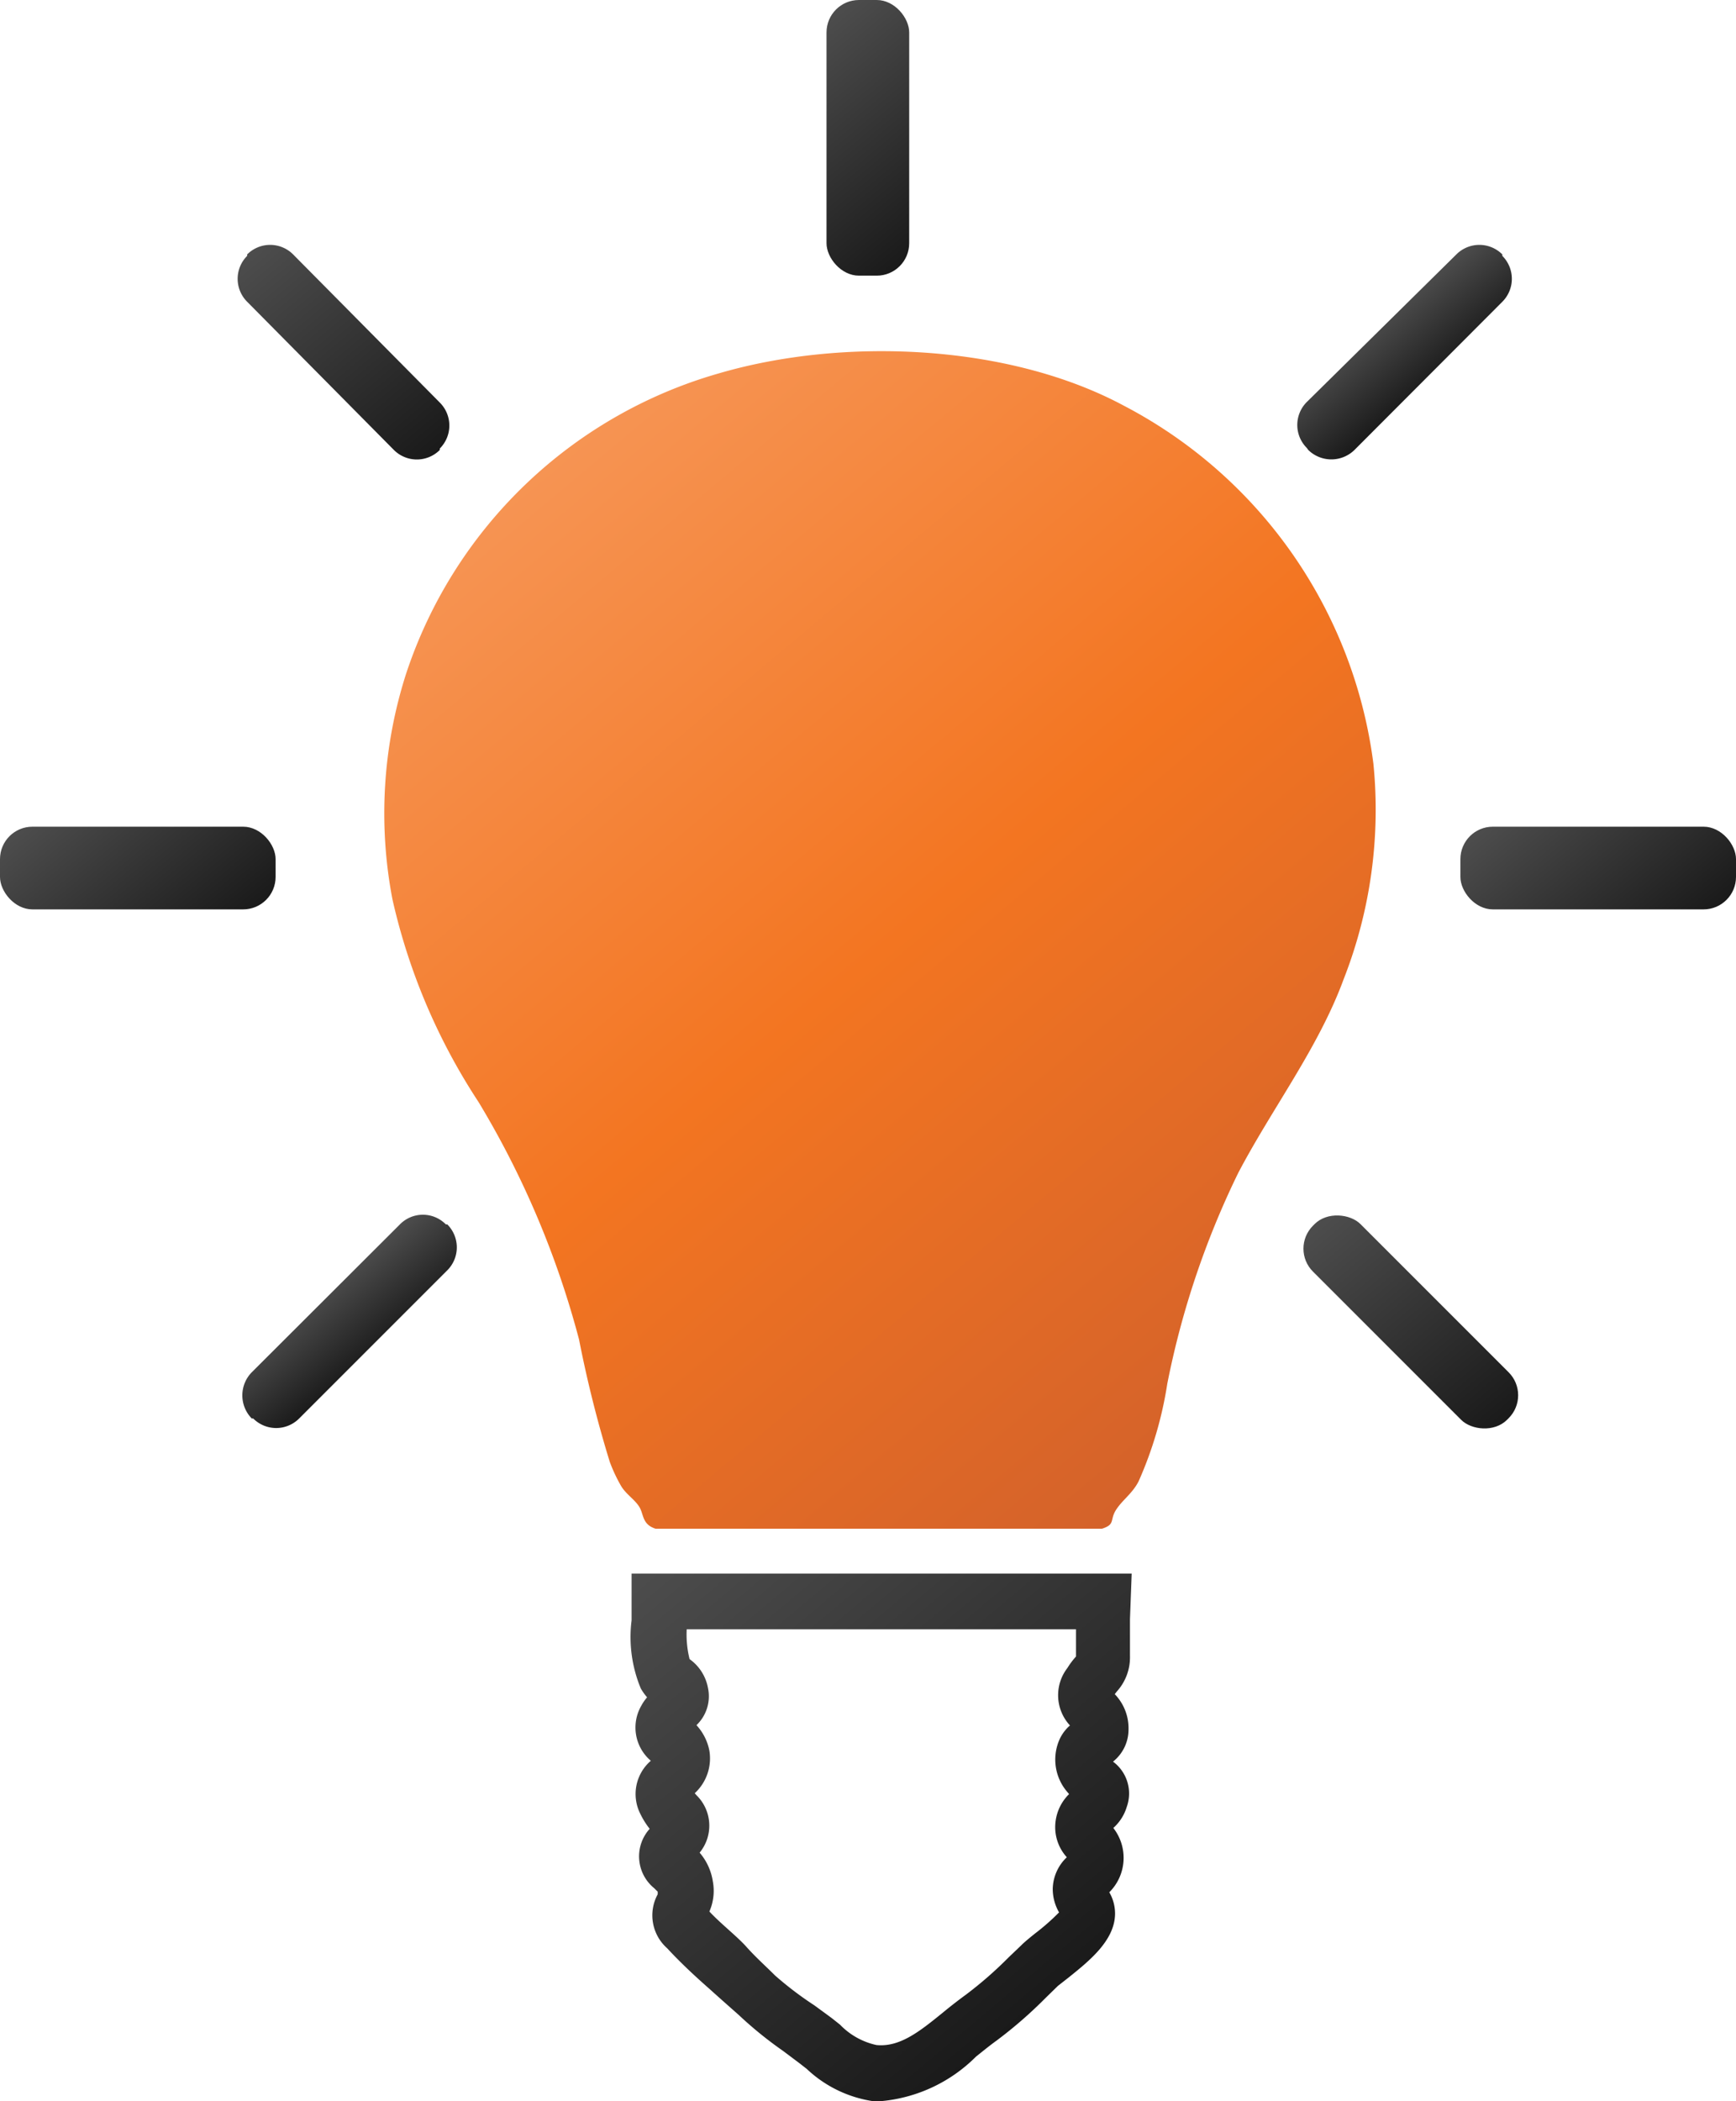 <svg xmlns="http://www.w3.org/2000/svg" xmlns:xlink="http://www.w3.org/1999/xlink" viewBox="0 0 60.47 73.18"><defs><style>.cls-1{fill:url(#Orange);}.cls-2{fill:url(#DÈgradÈ_sans_nom_18);}.cls-3{fill:url(#DÈgradÈ_sans_nom_18-2);}.cls-4{fill:url(#DÈgradÈ_sans_nom_18-3);}.cls-5{fill:url(#DÈgradÈ_sans_nom_18-4);}.cls-6{fill:url(#DÈgradÈ_sans_nom_18-5);}.cls-7{fill:url(#DÈgradÈ_sans_nom_18-6);}.cls-8{fill:url(#DÈgradÈ_sans_nom_18-7);}.cls-9{fill:url(#DÈgradÈ_sans_nom_18-8);}</style><linearGradient id="Orange" x1="17.89" y1="17.17" x2="44.16" y2="48.48" gradientUnits="userSpaceOnUse"><stop offset="0" stop-color="#f69453"/><stop offset="0.5" stop-color="#f37521"/><stop offset="1" stop-color="#d4622a"/></linearGradient><linearGradient id="DÈgradÈ_sans_nom_18" x1="2.41" y1="27.38" x2="7.19" y2="33.09" gradientUnits="userSpaceOnUse"><stop offset="0" stop-color="#4d4d4d"/><stop offset="1" stop-color="#1a1a1a"/></linearGradient><linearGradient id="DÈgradÈ_sans_nom_18-2" x1="53.27" y1="27.38" x2="58.06" y2="33.09" xlink:href="#DÈgradÈ_sans_nom_18"/><linearGradient id="DÈgradÈ_sans_nom_18-3" x1="27.57" y1="1.63" x2="32.89" y2="7.97" xlink:href="#DÈgradÈ_sans_nom_18"/><linearGradient id="DÈgradÈ_sans_nom_18-4" x1="8.9" y1="8.61" x2="15.03" y2="15.92" xlink:href="#DÈgradÈ_sans_nom_18"/><linearGradient id="DÈgradÈ_sans_nom_18-5" x1="47.97" y1="11.13" x2="49.88" y2="13.4" xlink:href="#DÈgradÈ_sans_nom_18"/><linearGradient id="DÈgradÈ_sans_nom_18-6" x1="46.07" y1="42.39" x2="52.21" y2="49.69" gradientTransform="translate(46.95 -21.26) rotate(45)" xlink:href="#DÈgradÈ_sans_nom_18"/><linearGradient id="DÈgradÈ_sans_nom_18-7" x1="11.22" y1="44.9" x2="13.13" y2="47.18" xlink:href="#DÈgradÈ_sans_nom_18"/><linearGradient id="DÈgradÈ_sans_nom_18-8" x1="24.26" y1="52.91" x2="37.54" y2="68.73" xlink:href="#DÈgradÈ_sans_nom_18"/></defs><g id="Calque_2" data-name="Calque 2"><g id="Calque_1-2" data-name="Calque 1"><path class="cls-1" d="M47.84,26.6a16.42,16.42,0,0,0-8.69-12.47c-4-2.15-9.75-2.4-14.1-1.13a16.14,16.14,0,0,0-10.9,10.45,15.92,15.92,0,0,0-.48,7.87,21.41,21.41,0,0,0,3,7.06,31.56,31.56,0,0,1,3.5,8.27,41.46,41.46,0,0,0,1.07,4.26,5.48,5.48,0,0,0,.4.85c.17.28.47.46.63.72s.09.61.57.76H38.38c.48-.15.27-.3.49-.65s.57-.57.79-1a13.33,13.33,0,0,0,1-3.4,29.94,29.94,0,0,1,2.47-7.34c1.18-2.25,2.79-4.35,3.67-6.74A16.17,16.17,0,0,0,47.84,26.6Z"/><rect class="cls-2" y="28.79" width="9.6" height="2.88" rx="1.13"/><rect class="cls-3" x="50.87" y="28.79" width="9.6" height="2.88" rx="1.13"/><rect class="cls-4" x="28.79" width="2.88" height="9.6" rx="1.13"/><path class="cls-5" d="M13.72,15.67a1.13,1.13,0,0,0,1.6,0l0-.05a1.13,1.13,0,0,0,0-1.6L10.21,8.86a1.13,1.13,0,0,0-1.6,0l0,.05a1.13,1.13,0,0,0,0,1.6Z"/><path class="cls-6" d="M45.57,15.67a1.15,1.15,0,0,0,1.61,0l5.15-5.16a1.13,1.13,0,0,0,0-1.6l0-.05a1.13,1.13,0,0,0-1.6,0L45.52,14a1.13,1.13,0,0,0,0,1.6Z"/><rect class="cls-7" x="47.97" y="41.26" width="2.34" height="9.56" rx="1.13" transform="translate(-18.16 48.23) rotate(-45)"/><path class="cls-8" d="M15.53,42.64a1.12,1.12,0,0,0-1.6,0L8.77,47.79a1.15,1.15,0,0,0,0,1.61l.05,0a1.13,1.13,0,0,0,1.6,0l5.16-5.16a1.13,1.13,0,0,0,0-1.6Z"/><path class="cls-9" d="M22,55.82c0,.18,0,.39,0,.61a4.66,4.66,0,0,0,.32,2.37h0a1.89,1.89,0,0,0,.22.31,1.64,1.64,0,0,0-.2.29,1.52,1.52,0,0,0,.33,1.92,1.53,1.53,0,0,0-.36,1.86,2.83,2.83,0,0,0,.32.51,1.43,1.43,0,0,0,.16,2.07l.12.12,0,.09a1.53,1.53,0,0,0,.33,1.88c.47.51,1,1,1.49,1.43.32.29.65.58,1,.89a13.6,13.6,0,0,0,1.54,1.25l.56.42.27.21a4.28,4.28,0,0,0,2.28,1.12h.35A5.35,5.35,0,0,0,34,71.62c.24-.19.47-.38.72-.56a15.29,15.29,0,0,0,1.7-1.48l.43-.42.37-.29c.71-.57,1.6-1.28,1.62-2.2a1.47,1.47,0,0,0-.2-.77,1.69,1.69,0,0,0,.14-2.24,1.6,1.6,0,0,0,.47-.74,1.38,1.38,0,0,0-.48-1.57,1.43,1.43,0,0,0,.54-1.12A1.71,1.71,0,0,0,38.83,59l.07-.09a1.77,1.77,0,0,0,.46-1.24c0-.43,0-.85,0-1.28l.06-1.59H22Zm1.9.92H37.48c0,.28,0,.56,0,.84v.11a2.73,2.73,0,0,0-.3.4,1.55,1.55,0,0,0,.09,2,1.41,1.41,0,0,0-.39.55,1.73,1.73,0,0,0,.3,1.77l.06.07a1.61,1.61,0,0,0-.47.94,1.56,1.56,0,0,0,.39,1.26,1.56,1.56,0,0,0-.49,1.11,1.64,1.64,0,0,0,.22.81,7.75,7.75,0,0,1-.83.73c-.2.16-.37.3-.48.41l-.45.43a13.58,13.58,0,0,1-1.49,1.3q-.41.3-.81.63c-.8.65-1.49,1.2-2.3,1.12a2.5,2.5,0,0,1-1.27-.71l-.29-.23-.6-.44A12,12,0,0,1,27,68.8c-.33-.33-.68-.64-1-1s-.9-.81-1.29-1.23a1.8,1.8,0,0,0,.12-1.05,2,2,0,0,0-.46-1,1.48,1.48,0,0,0-.11-2l-.06-.07a1.65,1.65,0,0,0,.51-1.48,1.82,1.82,0,0,0-.45-.89,1.39,1.39,0,0,0,.4-1.3,1.58,1.58,0,0,0-.64-1A3.56,3.56,0,0,1,23.92,56.74Z"/></g></g></svg>